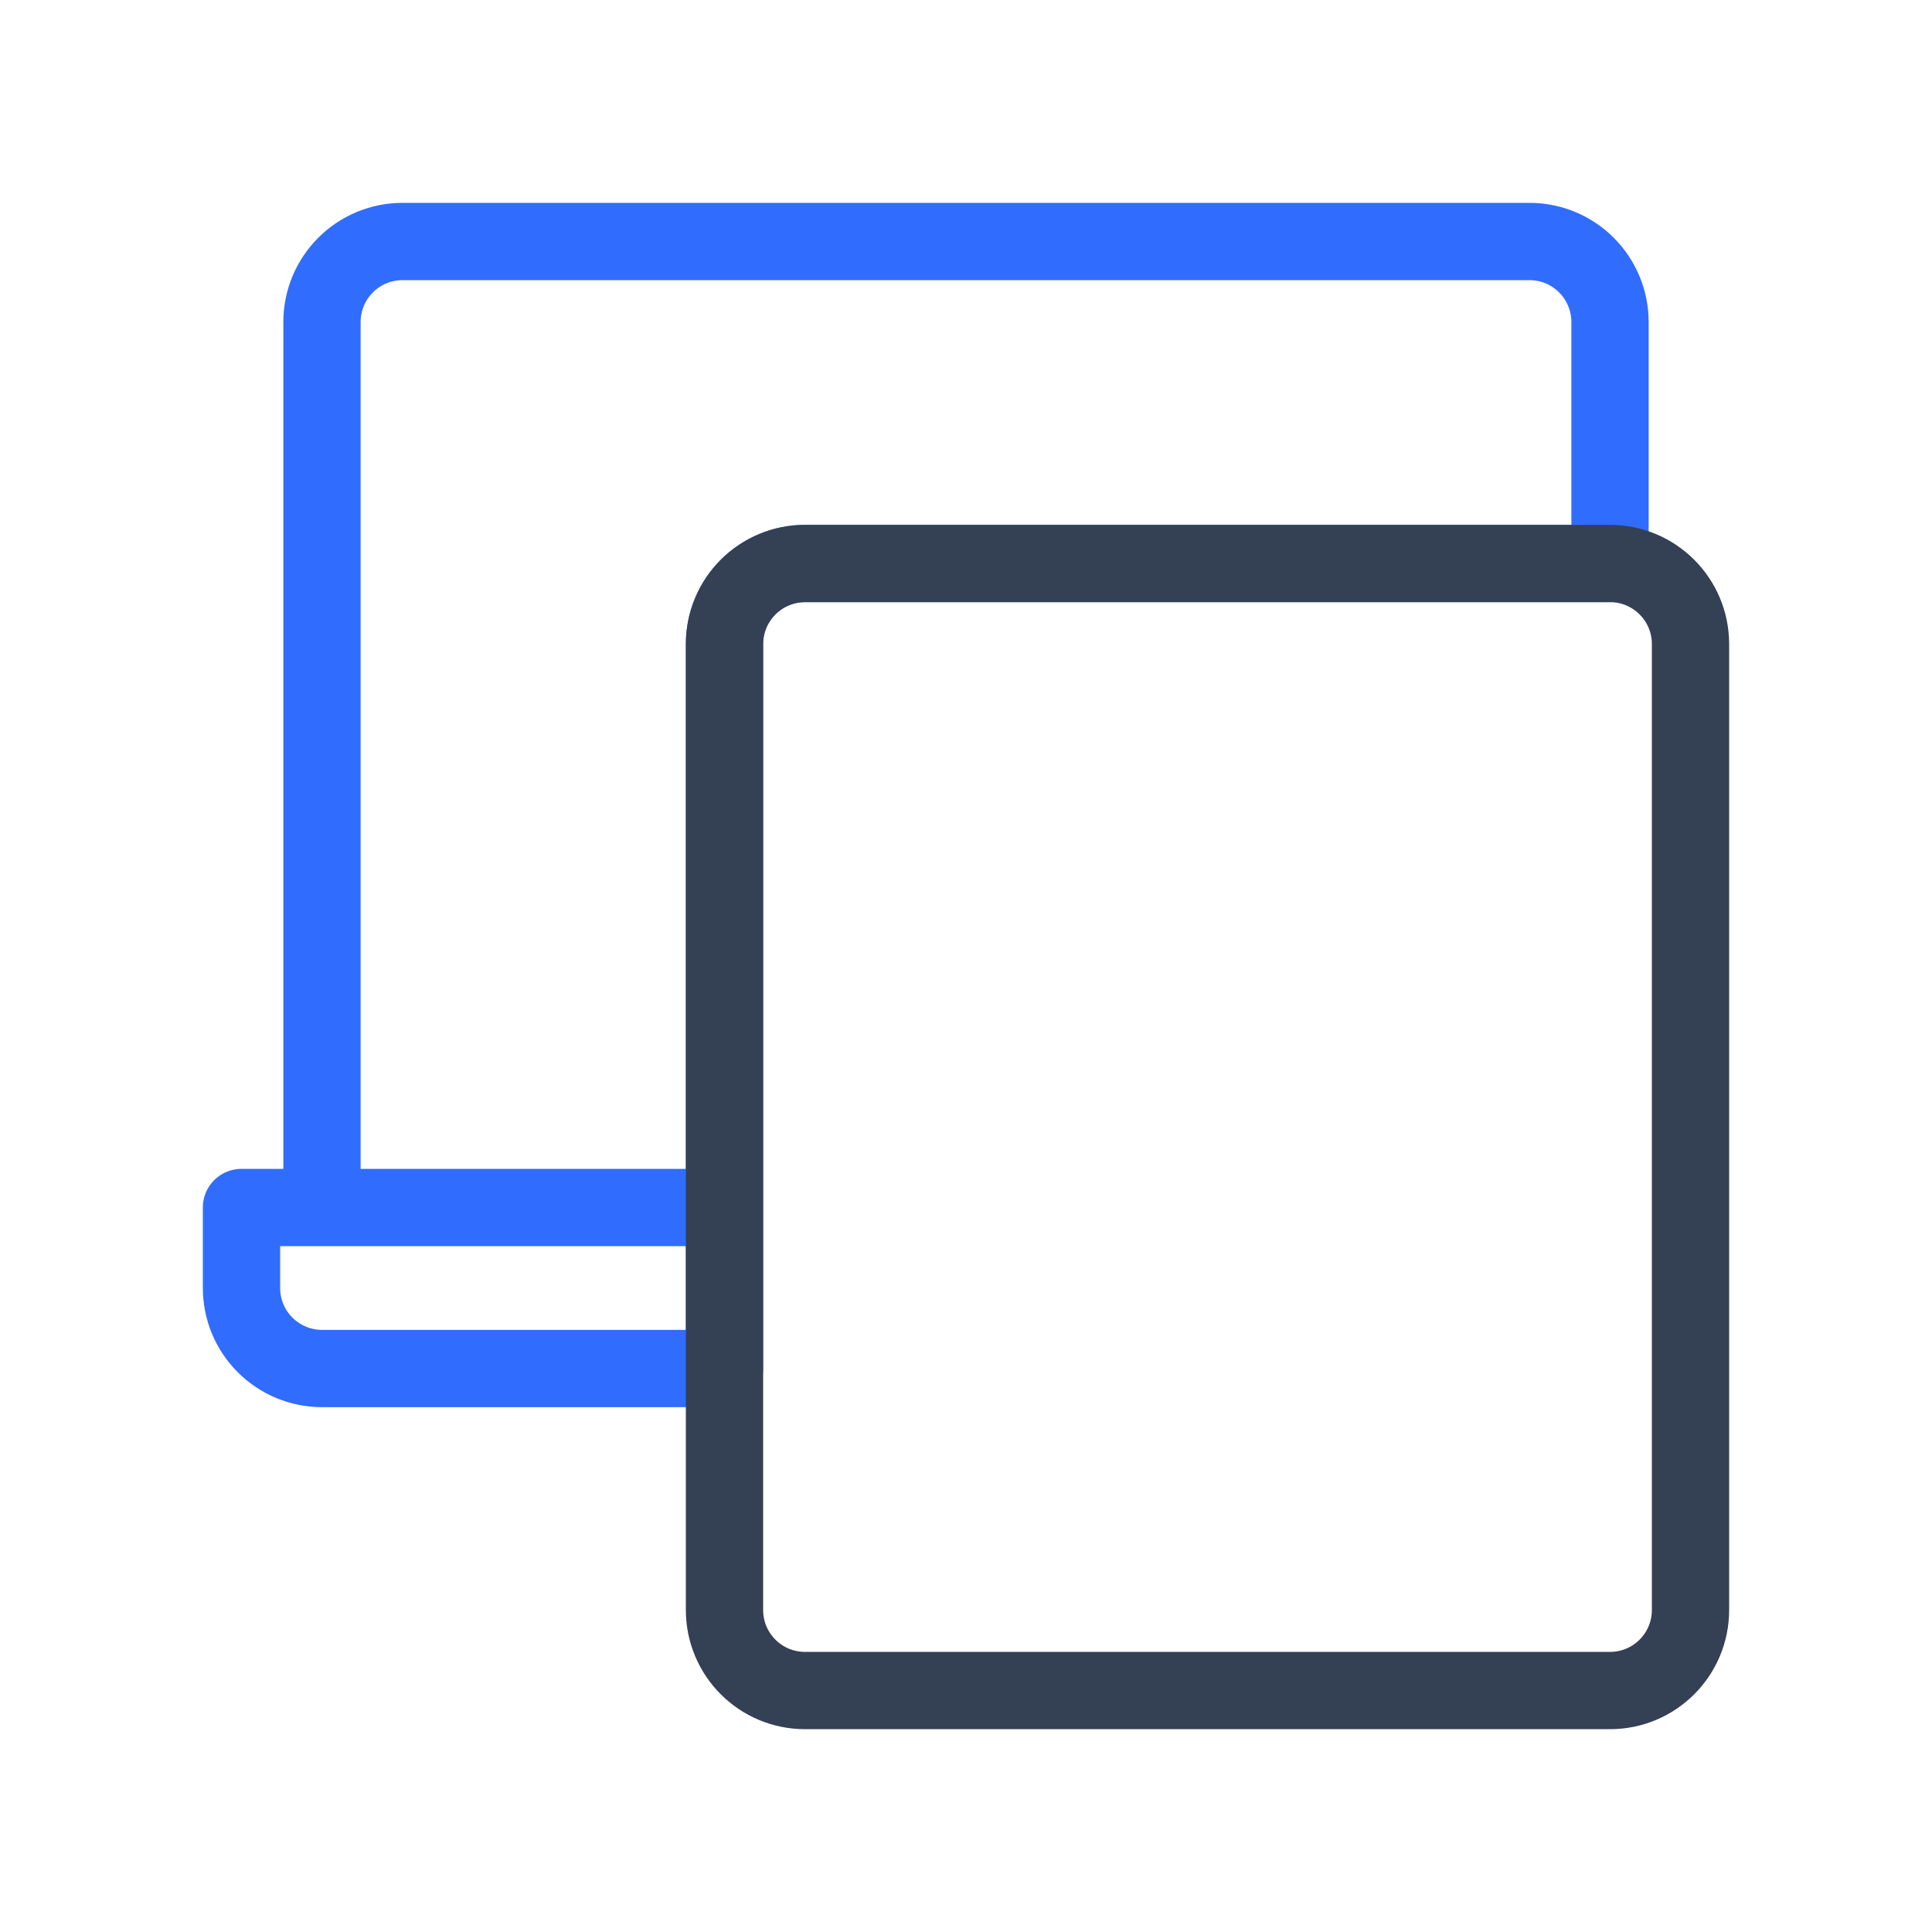 <svg width="50" height="50" viewBox="0 0 50 50" fill="none" xmlns="http://www.w3.org/2000/svg">
<path d="M18.75 31.25H6.25V33.333C6.25 33.886 6.469 34.416 6.86 34.806C7.251 35.197 7.781 35.417 8.333 35.417H18.75V31.25ZM18.75 16.667C18.75 16.114 18.97 15.584 19.36 15.194C19.751 14.803 20.281 14.583 20.833 14.583H41.667V8.333C41.667 7.781 41.447 7.251 41.056 6.86C40.666 6.469 40.136 6.25 39.583 6.25H10.417C9.864 6.25 9.334 6.469 8.944 6.86C8.553 7.251 8.333 7.781 8.333 8.333V31.25H18.75V16.667Z" stroke="#306CFE" stroke-width="2" stroke-linecap="round" stroke-linejoin="round"/>
<path d="M41.667 14.584H20.833C19.683 14.584 18.75 15.517 18.75 16.667V41.667C18.75 42.818 19.683 43.751 20.833 43.751H41.667C42.817 43.751 43.75 42.818 43.75 41.667V16.667C43.75 15.517 42.817 14.584 41.667 14.584Z" stroke="#344054" stroke-width="2" stroke-linecap="round" stroke-linejoin="round"/>
</svg>
